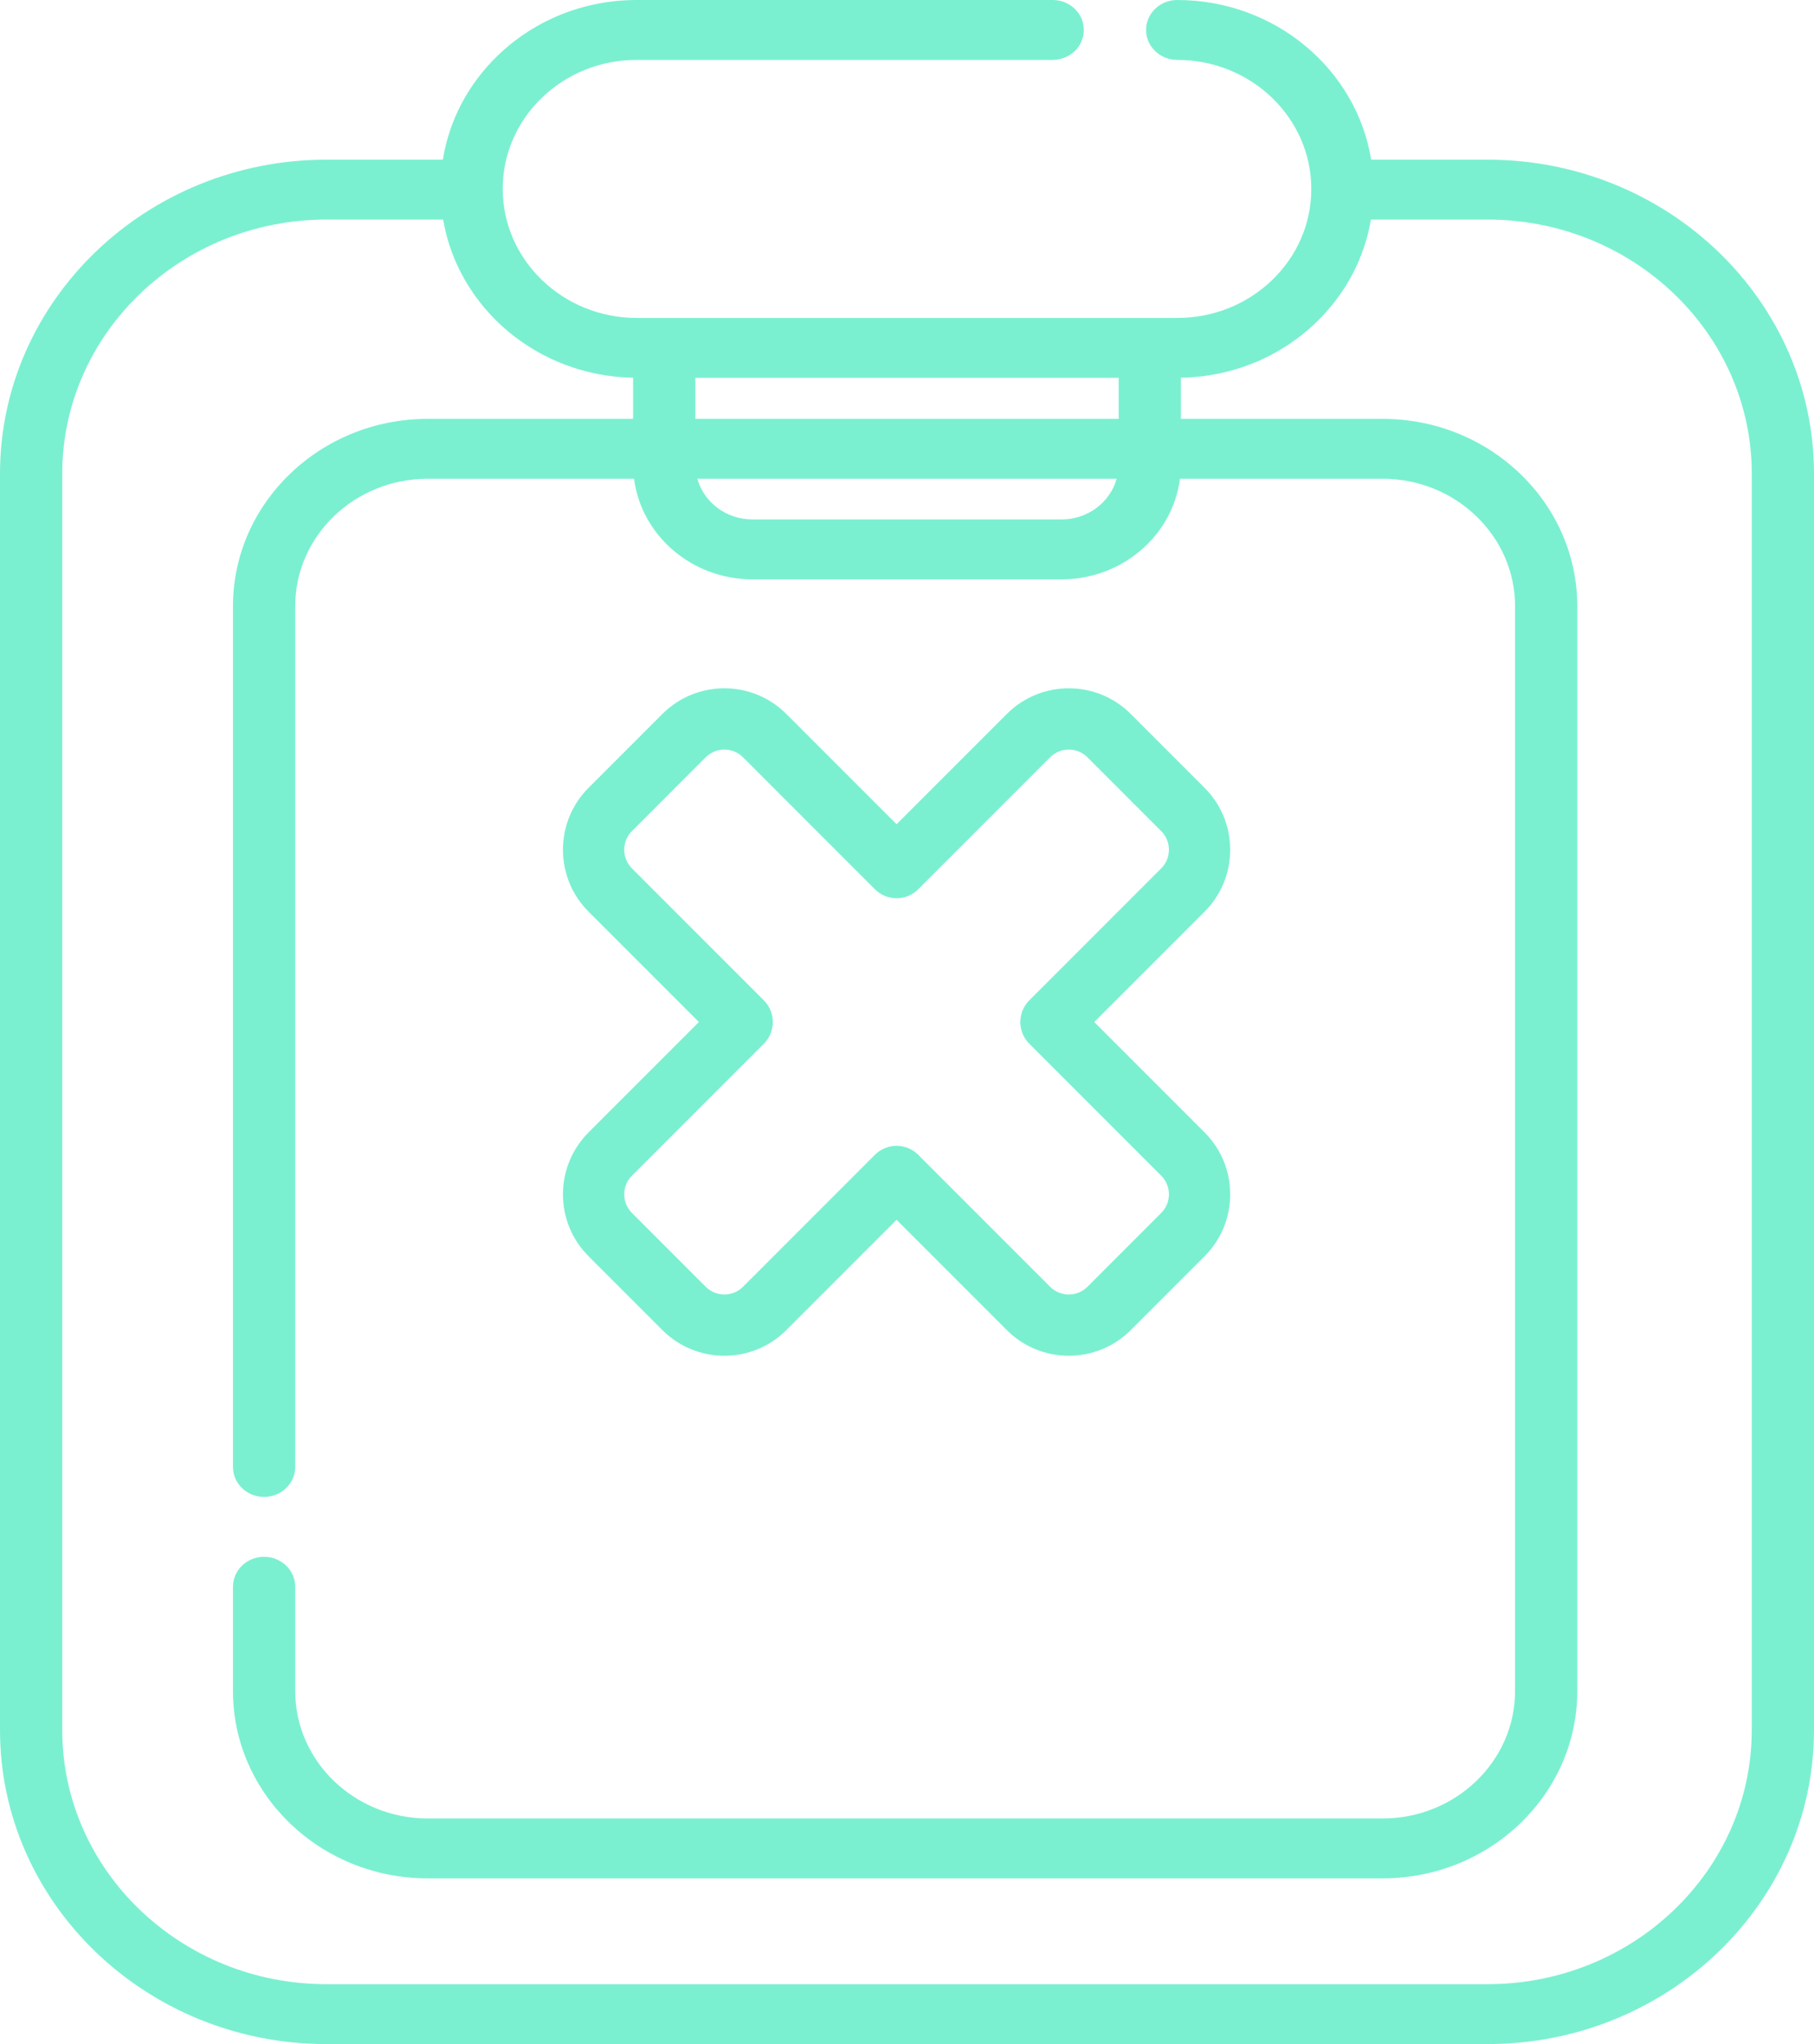 <svg width="87" height="98" viewBox="0 0 87 98" fill="none" xmlns="http://www.w3.org/2000/svg">
<path d="M71.348 7.656H65.762C65.059 3.325 61.155 0 56.459 0C55.634 0 54.966 0.643 54.966 1.436C54.966 2.228 55.634 2.871 56.459 2.871C60.005 2.871 62.89 5.646 62.89 9.057C62.89 10.709 62.221 12.263 61.008 13.432C59.791 14.6 58.176 15.244 56.459 15.244H30.542C26.996 15.244 24.111 12.468 24.111 9.057C24.111 7.406 24.78 5.852 25.993 4.683C27.21 3.515 28.825 2.871 30.542 2.871H50.489C51.313 2.871 51.981 2.228 51.981 1.436C51.981 0.643 51.313 0 50.489 0H30.542C28.029 0 25.664 0.942 23.883 2.653C22.453 4.03 21.542 5.77 21.239 7.656H15.652C7.022 7.656 0 14.41 0 22.712V82.944C0 91.246 7.022 98 15.652 98H71.347C79.978 98 87 91.246 87 82.944V22.712C87 14.41 79.978 7.656 71.348 7.656ZM53.653 18.115V20.082H33.348V18.115H53.653ZM53.556 22.953C53.242 24.075 52.179 24.904 50.915 24.904H36.086C34.822 24.904 33.758 24.075 33.444 22.953H53.556ZM84.015 82.944C84.015 89.663 78.333 95.129 71.348 95.129H15.653C8.668 95.129 2.985 89.663 2.985 82.944V22.712C2.985 15.993 8.668 10.527 15.653 10.527H21.252C21.975 14.77 25.772 18.027 30.363 18.11V20.082H20.512C15.362 20.082 11.173 24.111 11.173 29.063V70.332C11.173 71.125 11.841 71.768 12.665 71.768C13.49 71.768 14.158 71.125 14.158 70.332V29.063C14.158 25.694 17.008 22.953 20.512 22.953H30.409C30.76 25.668 33.171 27.775 36.086 27.775H50.915C53.83 27.775 56.242 25.668 56.592 22.953H66.311C69.813 22.953 72.663 25.694 72.663 29.063V81.074C72.663 84.443 69.813 87.184 66.311 87.184H20.512C17.008 87.184 14.158 84.443 14.158 81.074V76.074C14.158 75.282 13.49 74.639 12.665 74.639C11.841 74.639 11.173 75.282 11.173 76.074V81.074C11.173 86.026 15.362 90.055 20.512 90.055H66.311C71.459 90.055 75.647 86.026 75.647 81.074V29.063C75.647 24.111 71.459 20.082 66.311 20.082H56.638V18.11C59.084 18.067 61.38 17.132 63.118 15.462C64.53 14.102 65.436 12.387 65.75 10.527H71.348C78.333 10.527 84.016 15.993 84.016 22.712V82.944H84.015Z" fill="#7AF0D1"/>
<path d="M27 57.26C27 58.383 27.437 59.439 28.231 60.232L31.769 63.771C33.408 65.41 36.074 65.41 37.712 63.771L43 58.483L48.288 63.771C49.107 64.591 50.183 65 51.259 65C52.335 65 53.412 64.59 54.231 63.771L57.769 60.233C58.563 59.439 59 58.383 59 57.26C59 56.138 58.563 55.082 57.769 54.288L52.481 49L57.769 43.712C58.563 42.918 59 41.862 59 40.74C59 39.617 58.563 38.561 57.769 37.768L54.231 34.229C52.592 32.59 49.926 32.59 48.288 34.229L43 39.517L37.712 34.229C36.074 32.59 33.408 32.59 31.769 34.229L28.231 37.767C27.437 38.561 27 39.617 27 40.74C27 41.862 27.437 42.918 28.231 43.712L33.519 49L28.231 54.288C27.437 55.082 27 56.138 27 57.26ZM30.309 56.366L36.635 50.039C37.209 49.465 37.209 48.535 36.635 47.961L30.309 41.634C30.07 41.395 29.938 41.077 29.938 40.74C29.938 40.402 30.07 40.084 30.309 39.846L33.847 36.307C34.34 35.814 35.142 35.814 35.635 36.307L41.961 42.634C42.236 42.91 42.61 43.065 43 43.065C43.389 43.065 43.763 42.91 44.039 42.634L50.365 36.307C50.858 35.814 51.66 35.814 52.153 36.307L55.691 39.846C55.93 40.085 56.062 40.402 56.062 40.74C56.062 41.077 55.93 41.395 55.691 41.634L49.365 47.961C48.791 48.535 48.791 49.465 49.365 50.039L55.691 56.366C55.93 56.605 56.062 56.922 56.062 57.26C56.062 57.598 55.93 57.915 55.691 58.154L52.153 61.693C51.66 62.186 50.858 62.186 50.365 61.693L44.039 55.365C43.763 55.09 43.389 54.935 43 54.935C42.61 54.935 42.236 55.09 41.961 55.365L35.635 61.693C35.142 62.186 34.34 62.185 33.847 61.693L30.309 58.154C30.07 57.915 29.938 57.598 29.938 57.26C29.938 56.923 30.07 56.605 30.309 56.366Z" fill="#7AF0D1"/>
</svg>
